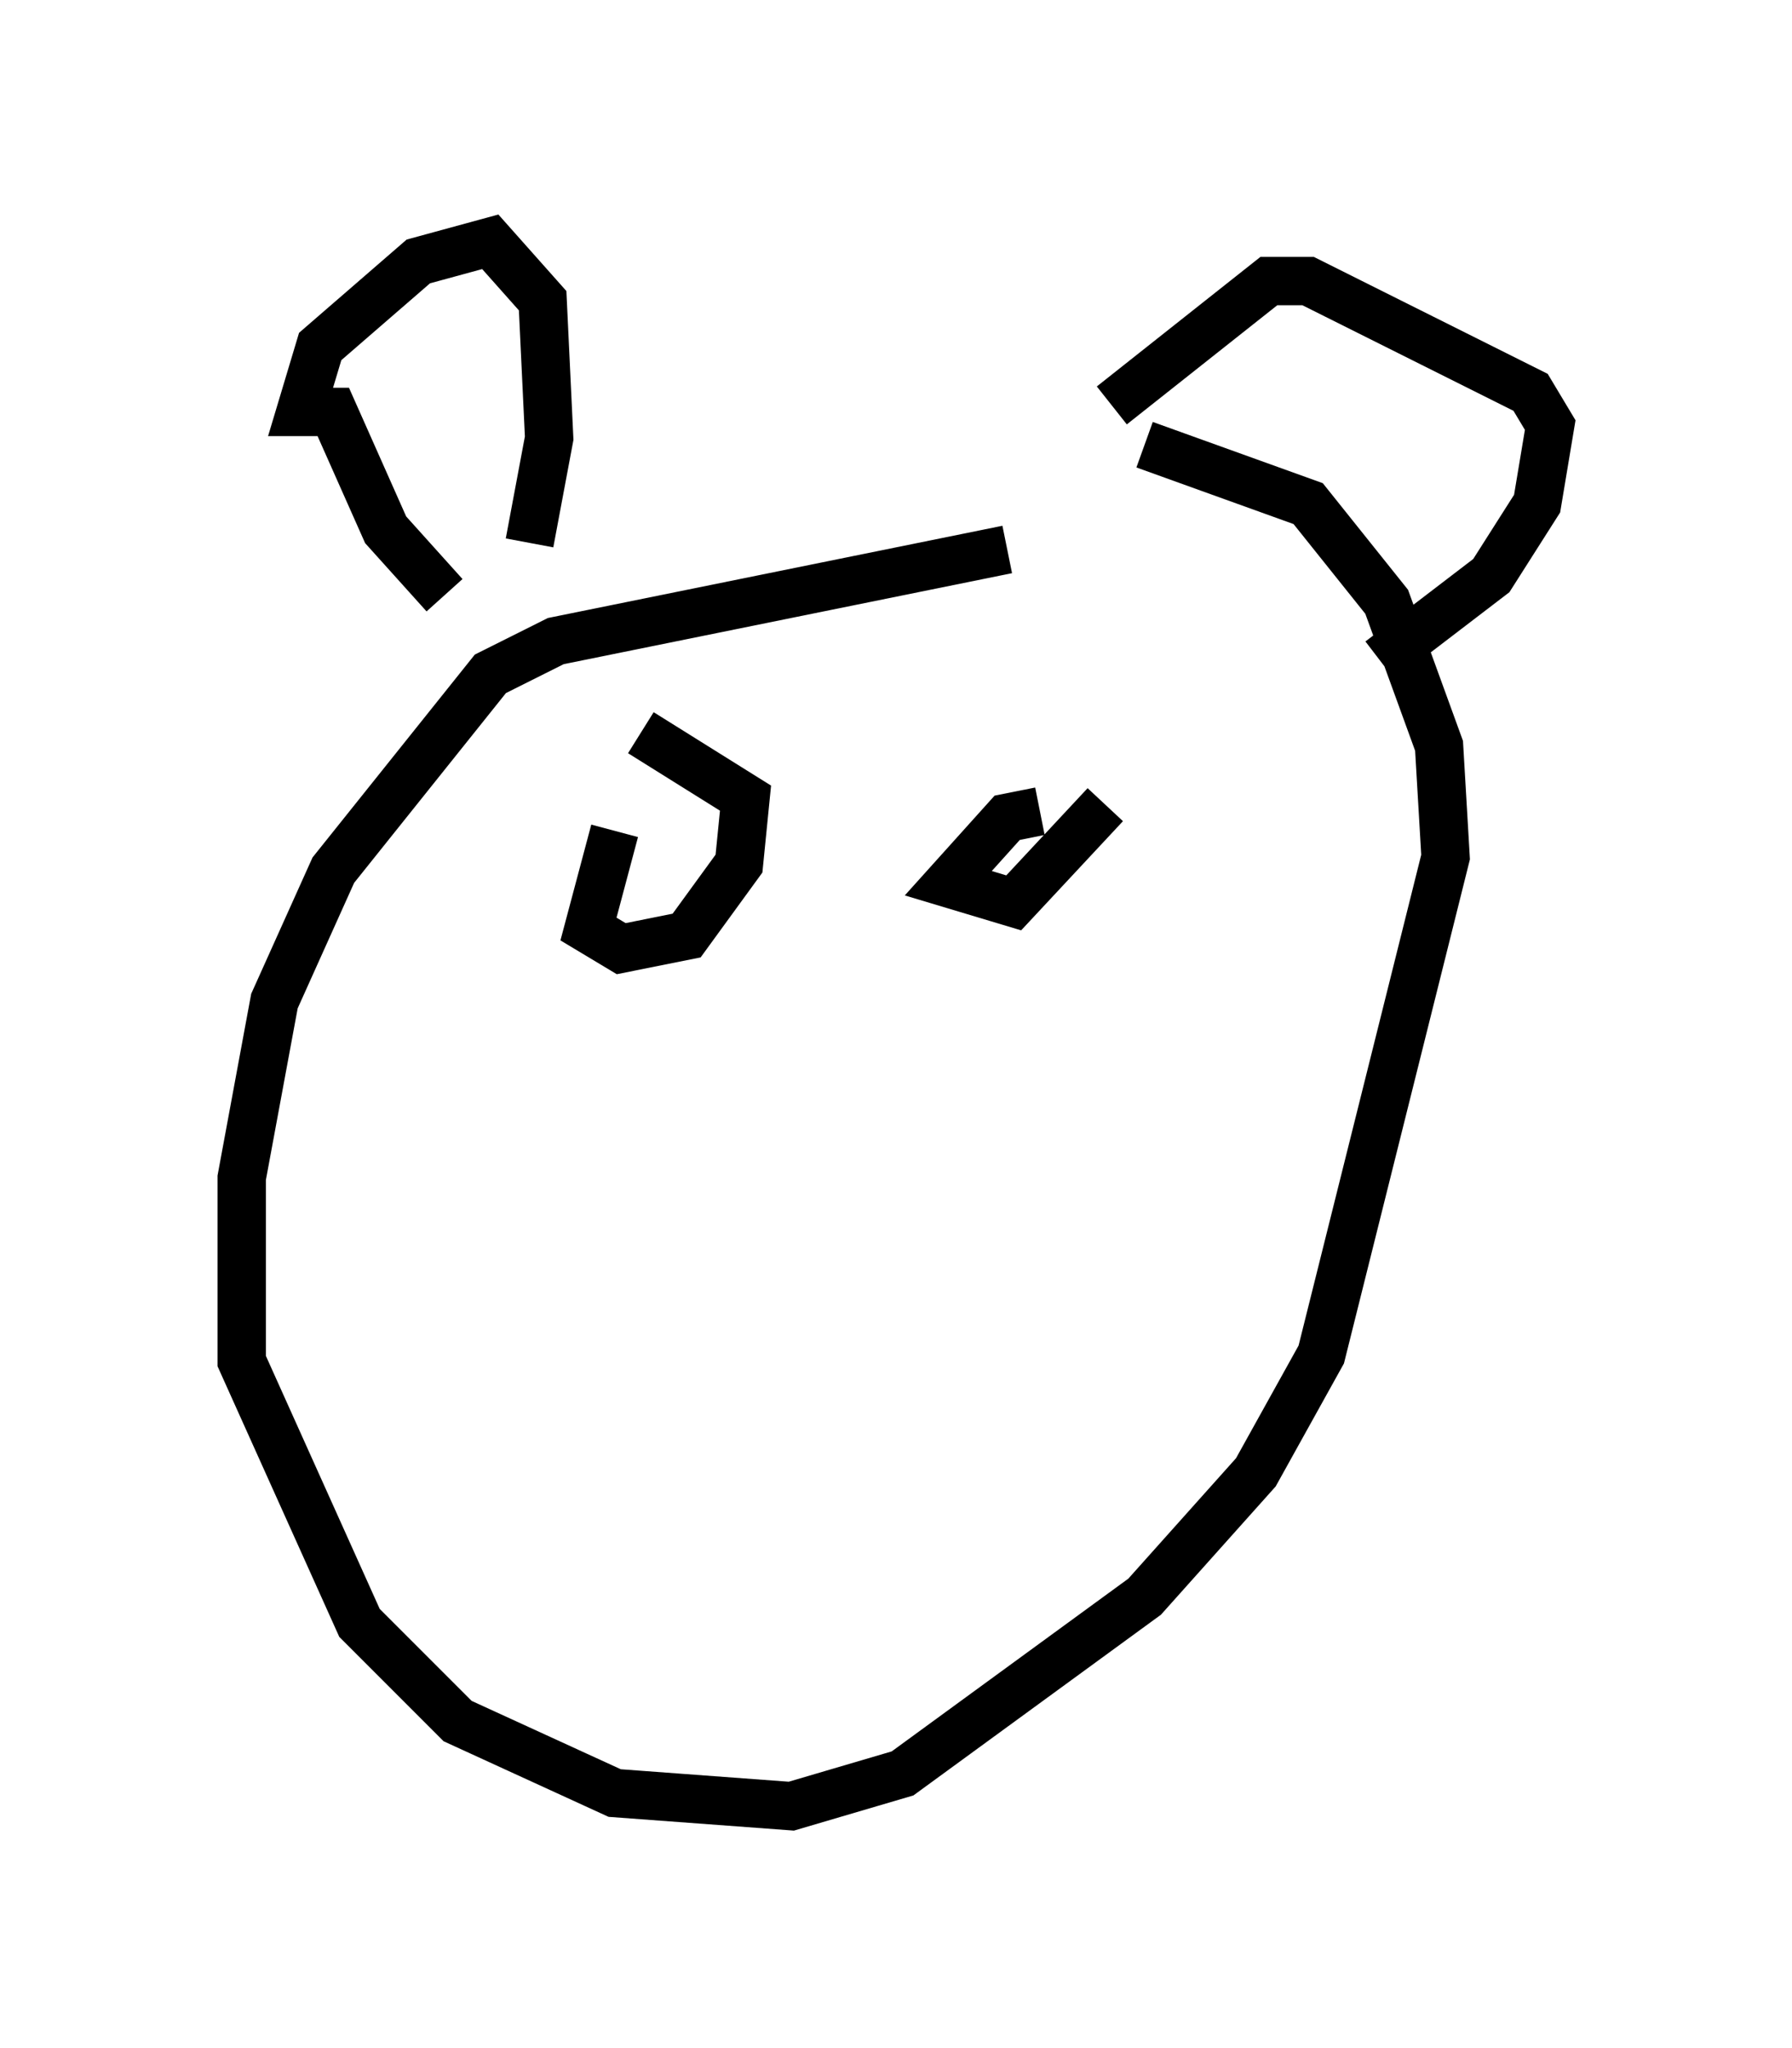 <?xml version="1.0" encoding="utf-8" ?>
<svg baseProfile="full" height="42.341" version="1.1" width="37.063" xmlns="http://www.w3.org/2000/svg" xmlns:ev="http://www.w3.org/2001/xml-events" xmlns:xlink="http://www.w3.org/1999/xlink"><defs /><rect fill="white" height="42.341" width="37.063" x="0" y="0" /><path d="M22.185, 10.683 m-1.353, 0.677 l-9.337, 1.894 -1.353, 0.677 l-3.248, 4.059 -1.218, 2.706 l-0.677, 3.654 0.0, 3.789 l2.436, 5.413 2.03, 2.03 l3.248, 1.488 3.654, 0.271 l2.3, -0.677 5.007, -3.654 l2.3, -2.571 1.353, -2.436 l2.571, -10.284 -0.135, -2.3 l-1.083, -2.977 -1.624, -2.03 l-3.383, -1.218 m-14.479, 3.112 l-1.218, -1.353 -1.083, -2.436 l-0.677, 0.0 0.406, -1.353 l2.03, -1.759 1.488, -0.406 l1.083, 1.218 0.135, 2.842 l-0.406, 2.165 m12.043, -2.842 l3.248, -2.571 0.812, 0.0 l4.601, 2.3 0.406, 0.677 l-0.271, 1.624 -0.947, 1.488 l-2.3, 1.759 m-15.832, 3.518 l-0.541, 2.03 0.677, 0.406 l1.353, -0.271 1.083, -1.488 l0.135, -1.353 -2.165, -1.353 m8.254, 1.624 l-0.677, 0.135 -1.218, 1.353 l1.353, 0.406 1.894, -2.03 " fill="none" stroke="black" stroke-width="1" /></svg>